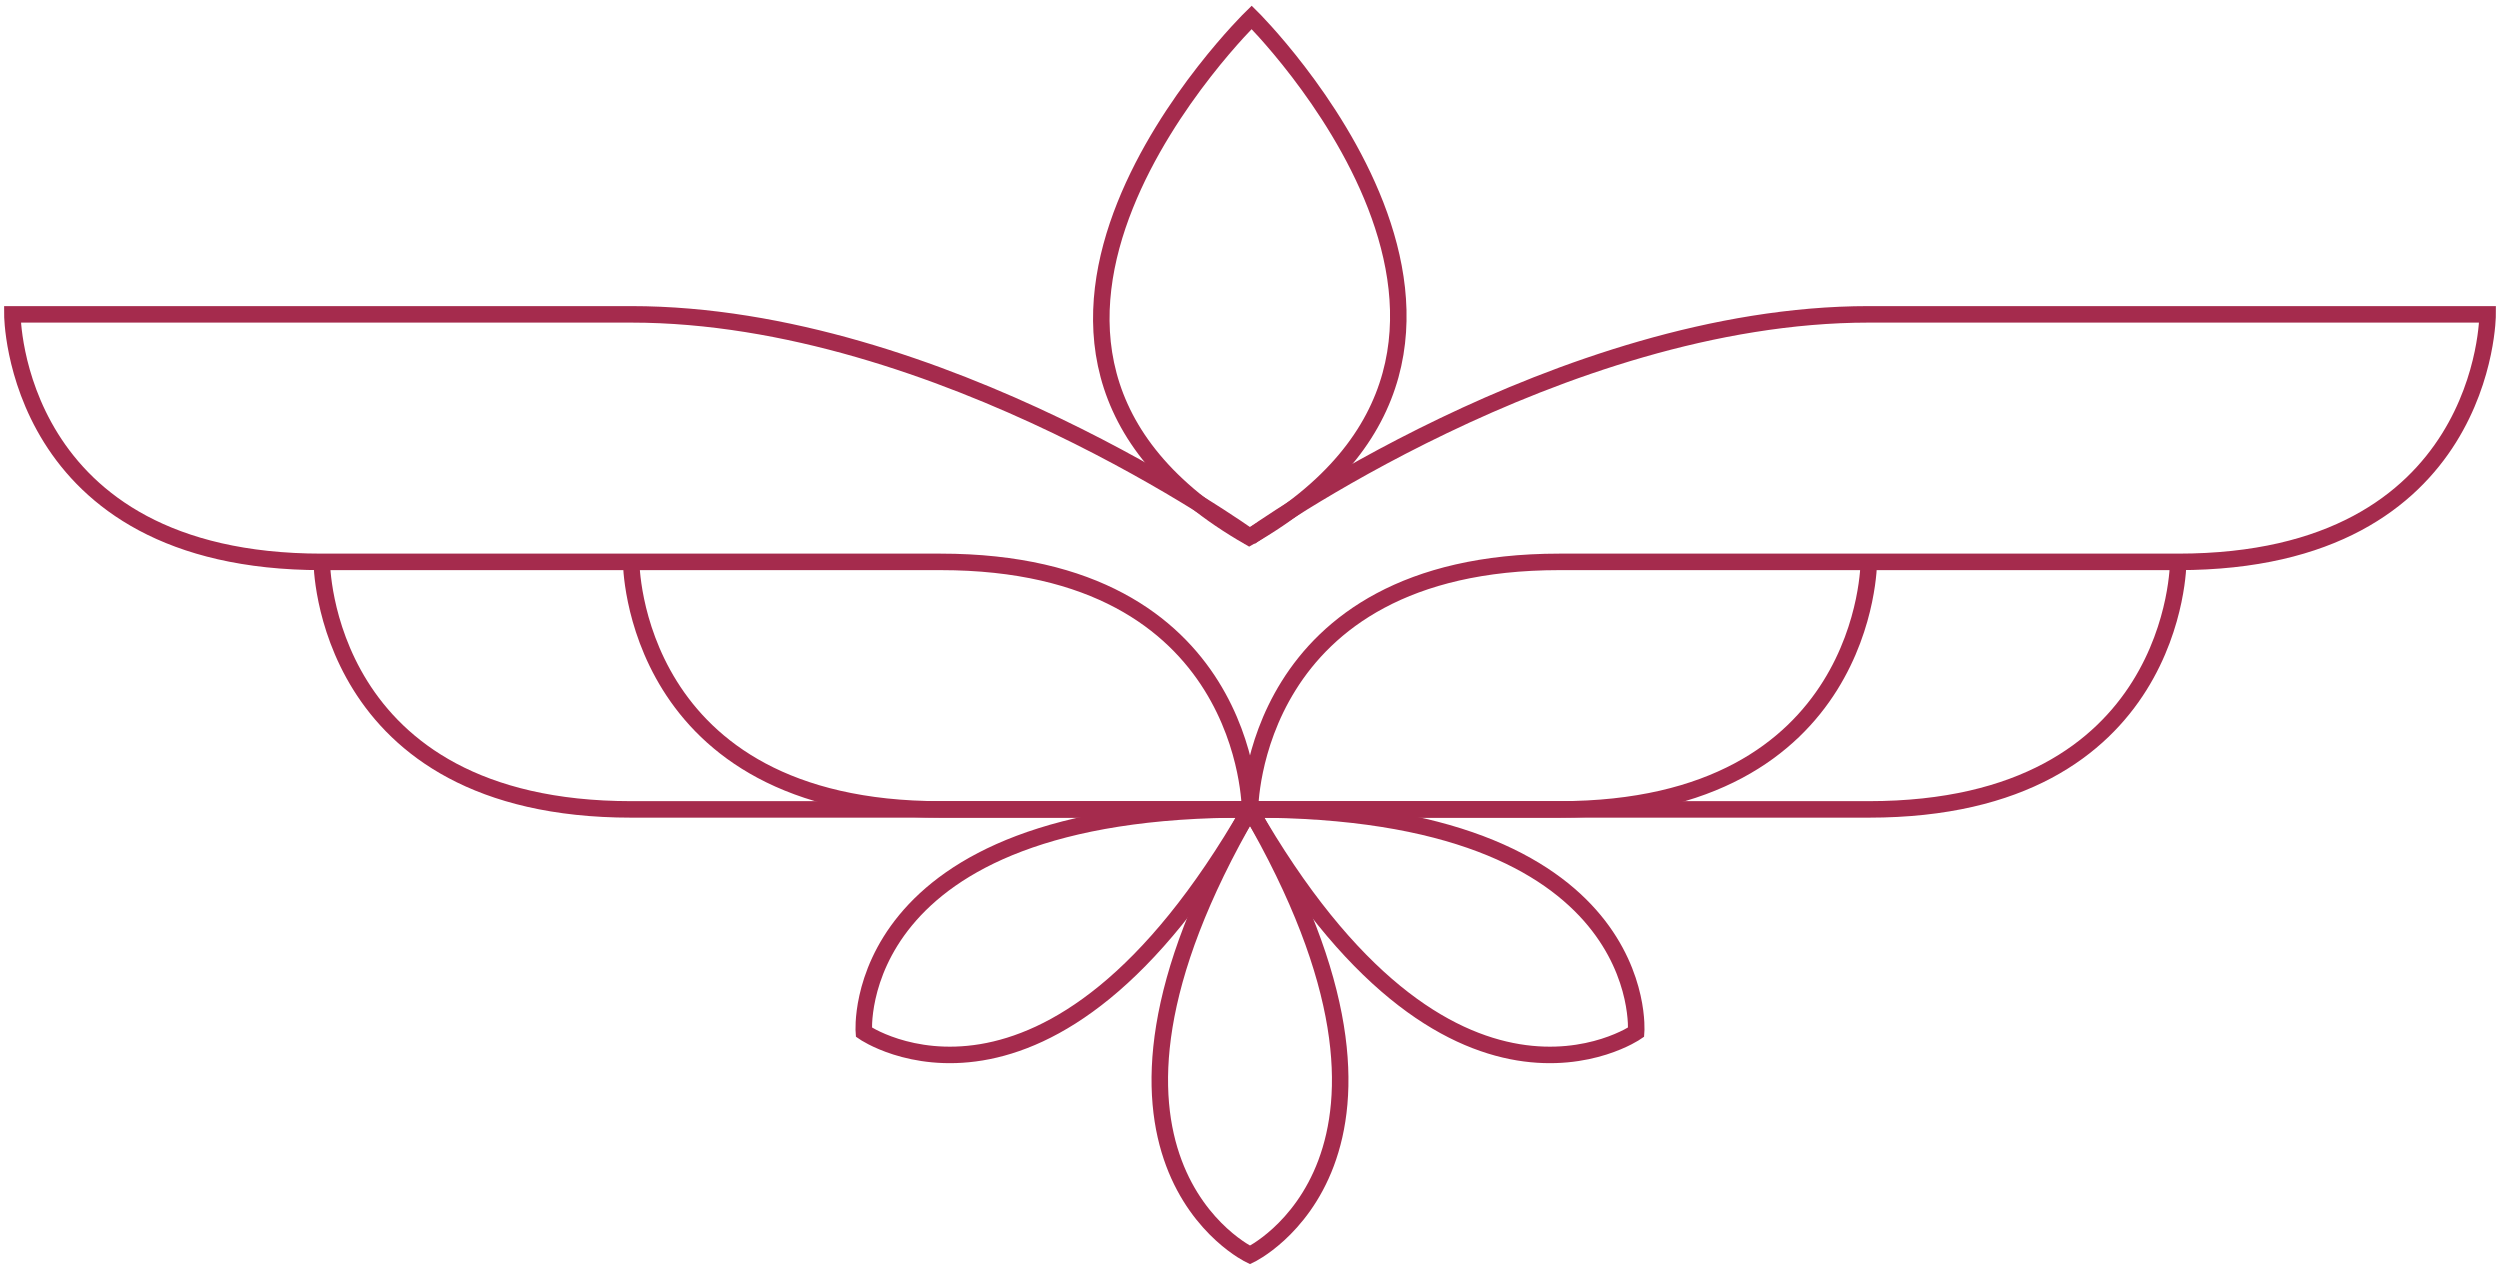<?xml version="1.0" encoding="utf-8"?>
<!-- Generator: Adobe Illustrator 22.0.0, SVG Export Plug-In . SVG Version: 6.00 Build 0)  -->
<svg version="1.1" id="Layer_1" xmlns="http://www.w3.org/2000/svg" xmlns:xlink="http://www.w3.org/1999/xlink" x="0px" y="0px"
	 viewBox="0 0 303 153.8" style="enable-background:new 0 0 303 153.8;" xml:space="preserve">
<style type="text/css">
	.st0{fill:none;stroke:#A52B4D;stroke-width:2;stroke-miterlimit:10;}
</style>
<path class="st0" d="M151.5,98.1c-24.6,42.3,0,54,0,54S176.1,140.4,151.5,98.1"/>
<path class="st0" d="M151.5,98.1c-48.9-0.2-46.8,27-46.8,27S127.1,140.6,151.5,98.1"/>
<path class="st0" d="M151.5,98.1c24.3,42.5,46.8,27,46.8,27S200.4,98,151.5,98.1"/>
<path class="st0" d="M151.5,98.1c0,0,50.1,0,75,0c37.5,0,37.5-30,37.5-30"/>
<path class="st0" d="M151.7,2.1c0,0-40.8,39.8-0.3,63C191.9,41.9,151.7,2.1,151.7,2.1z"/>
<path class="st0" d="M151.5,65.1L151.5,65.1c0,0,37.5-27,75-27c24.9,0,75,0,75,0s0,30-37.5,30h-37.5c0,0-12.6,0-37.5,0
	c-37.5,0-37.5,30-37.5,30s12.6,0,37.5,0c37.5,0,37.5-30,37.5-30"/>
<path class="st0" d="M39,68.1c0,0,0,30,37.5,30c24.9,0,75,0,75,0"/>
<path class="st0" d="M76.5,68.1c0,0,0,30,37.5,30c24.9,0,37.5,0,37.5,0s0-30-37.5-30C89.1,68.1,76.5,68.1,76.5,68.1H39
	c-37.5,0-37.5-30-37.5-30s50.1,0,75,0c37.5,0,75,27,75,27l0,0"/>
</svg>
